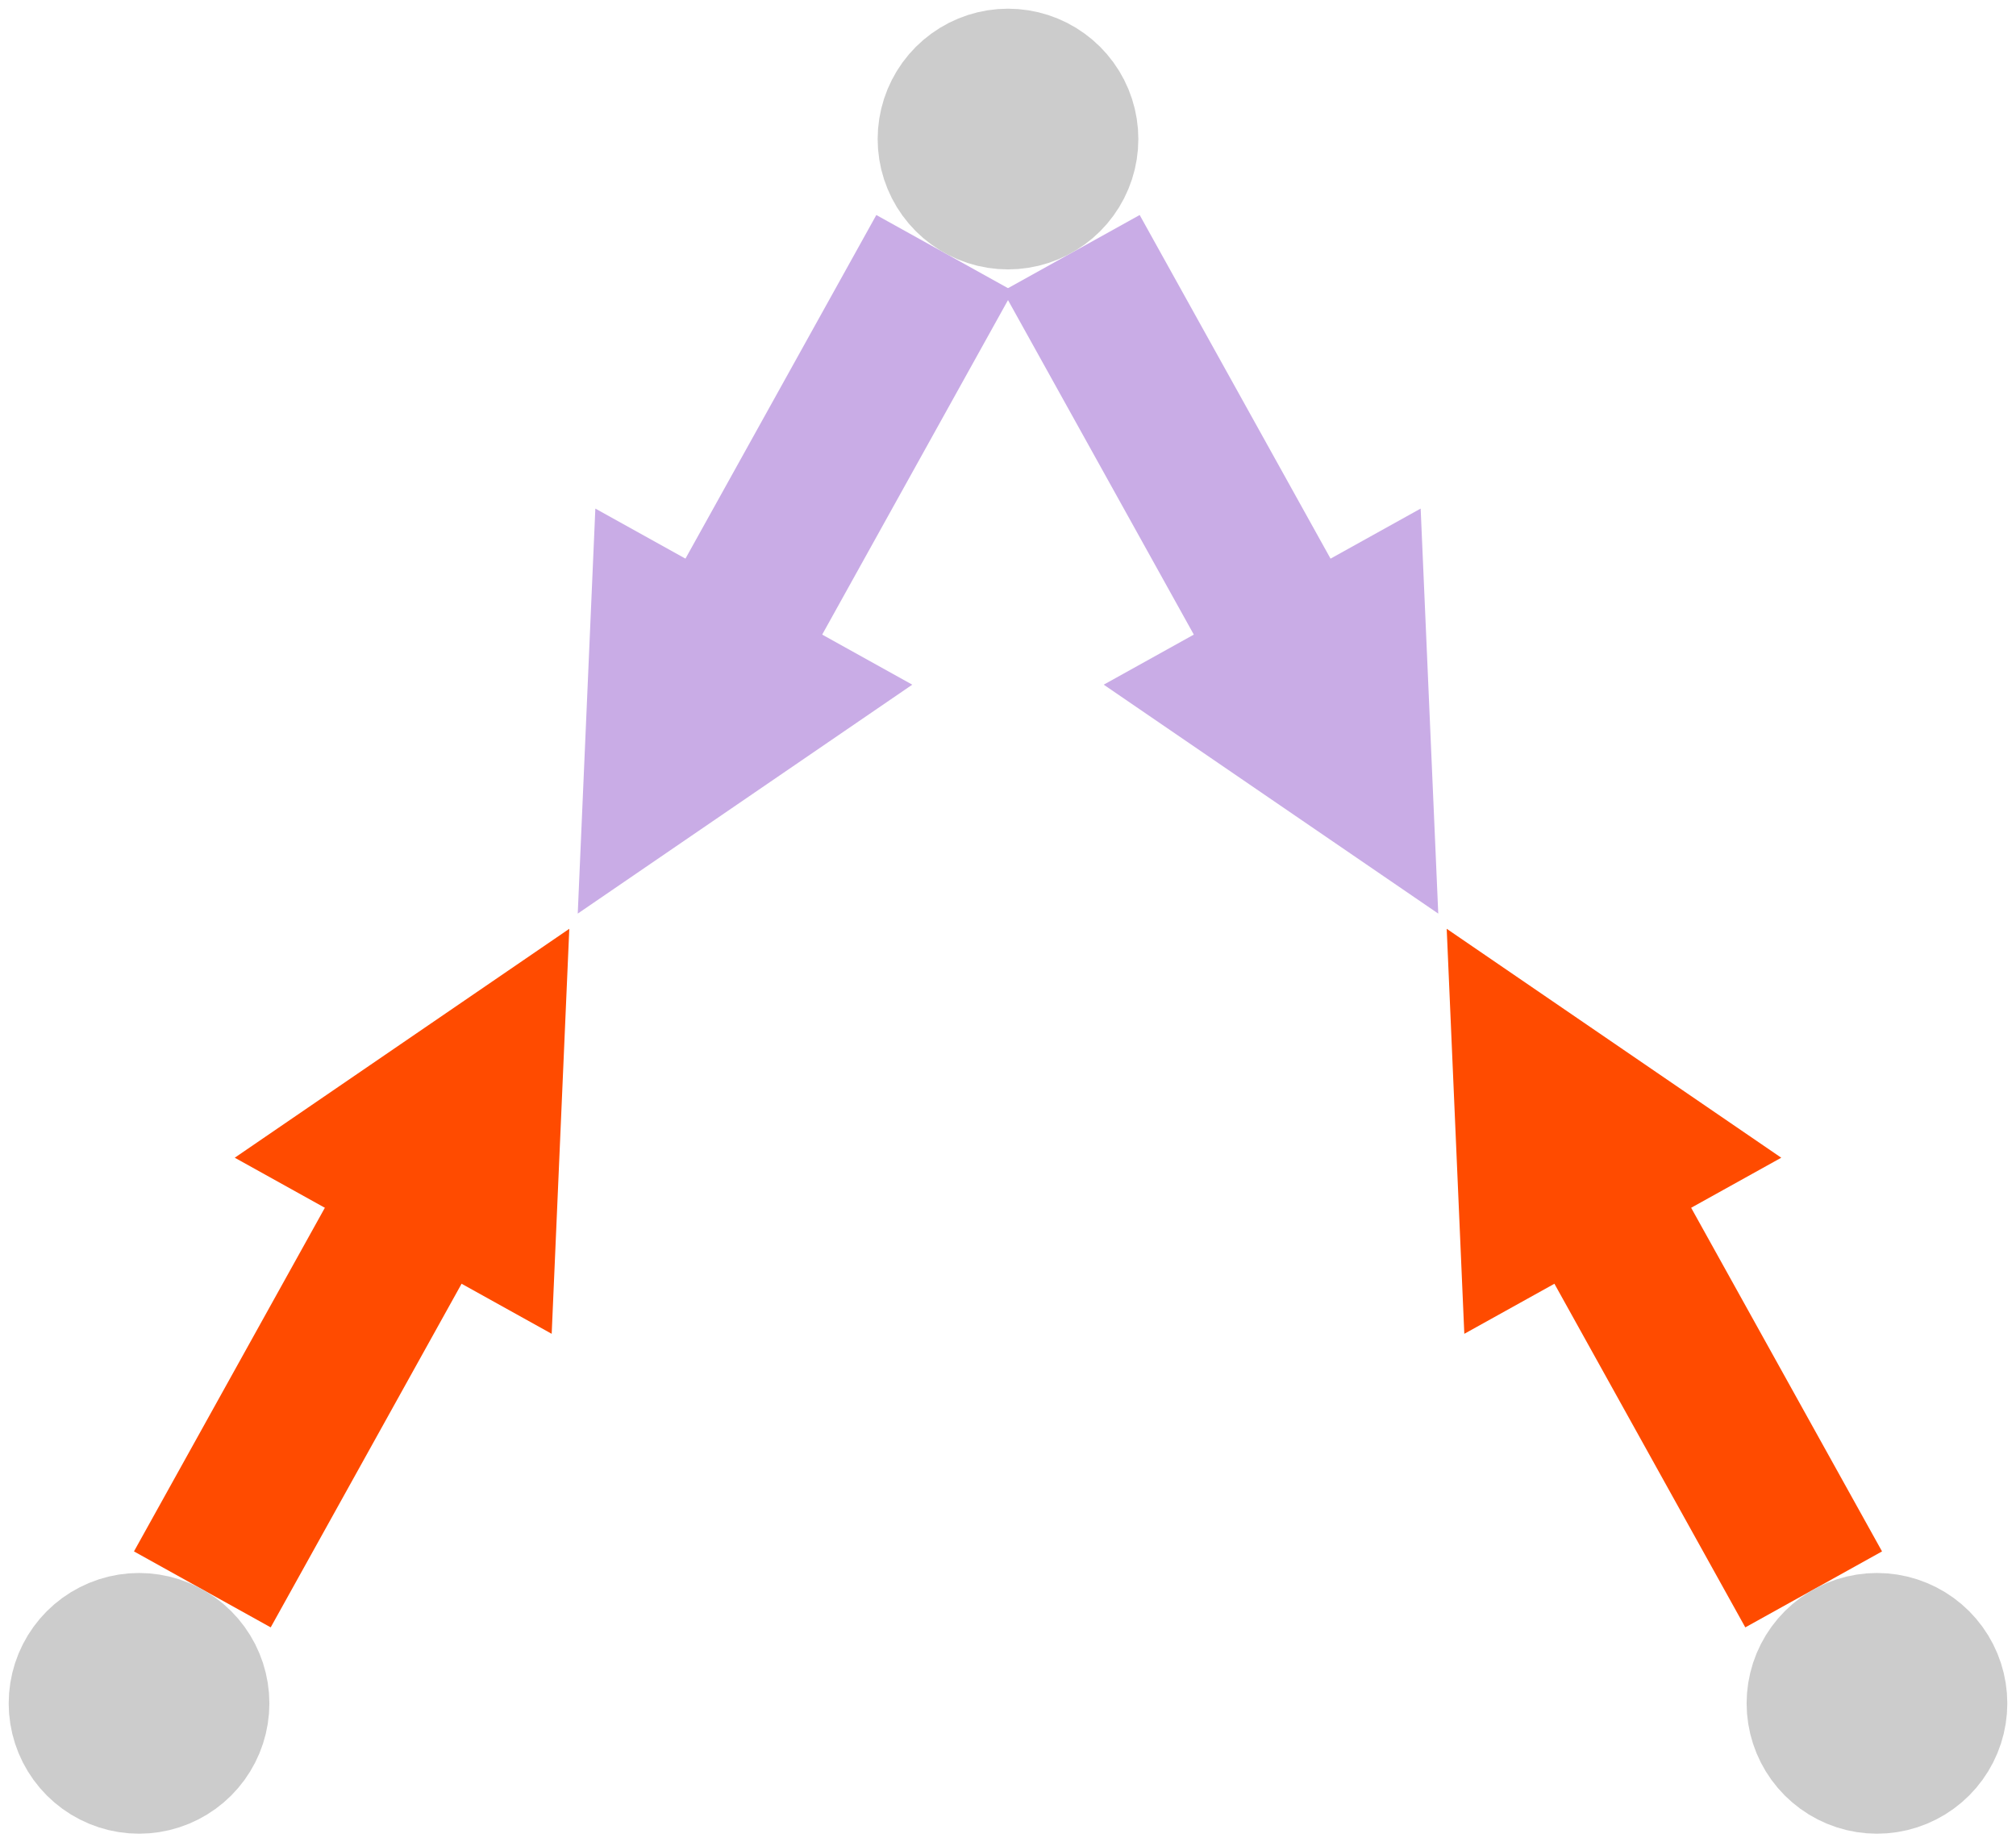 <svg version="1.1" xmlns="http://www.w3.org/2000/svg" xmlns:xlink="http://www.w3.org/1999/xlink" width="232" height="212"><defs/><g transform="translate(16,16) scale(1,1)"><path fill="none" stroke="rgb(201,172,230)" paint-order="fill stroke markers" d=" M 92.715 13.112 L 67.969 57.656" stroke-opacity="1" stroke-linejoin="round" stroke-miterlimit="10" stroke-width="18"/><path fill="rgb(201,172,230)" stroke="none" paint-order="stroke fill markers" d=" M 52.512 42.521 L 50.486 89.126 L 88.985 62.784 Z" fill-opacity="1"/><path fill="none" stroke="rgb(201,172,230)" paint-order="fill stroke markers" d=" M 107.285 13.112 L 132.031 57.656" stroke-opacity="1" stroke-linejoin="round" stroke-miterlimit="10" stroke-width="18"/><path fill="rgb(201,172,230)" stroke="none" paint-order="stroke fill markers" d=" M 111.015 62.784 L 149.514 89.126 L 147.488 42.521 Z" fill-opacity="1"/><path fill="none" stroke="rgb(255,75,0)" paint-order="fill stroke markers" d=" M 7.285 166.888 L 32.031 122.344" stroke-opacity="1" stroke-linejoin="round" stroke-miterlimit="10" stroke-width="18"/><path fill="rgb(255,75,0)" stroke="none" paint-order="stroke fill markers" d=" M 47.488 137.479 L 49.514 90.874 L 11.015 117.216 Z" fill-opacity="1"/><path fill="none" stroke="rgb(255,75,0)" paint-order="fill stroke markers" d=" M 192.715 166.888 L 167.969 122.344" stroke-opacity="1" stroke-linejoin="round" stroke-miterlimit="10" stroke-width="18"/><path fill="rgb(255,75,0)" stroke="none" paint-order="stroke fill markers" d=" M 188.985 117.216 L 150.486 90.874 L 152.512 137.479 Z" fill-opacity="1"/><path fill="rgb(204,204,204)" stroke="none" paint-order="stroke fill markers" d=" M 115 0 L 114.954 1.177 L 114.815 2.347 L 114.586 3.502 L 114.266 4.635 L 113.858 5.74 L 113.365 6.81 L 112.79 7.837 L 112.135 8.817 L 111.406 9.742 L 110.607 10.607 L 109.742 11.406 L 108.817 12.135 L 107.837 12.79 L 106.81 13.365 L 105.74 13.858 L 104.635 14.266 L 103.502 14.586 L 102.347 14.815 L 101.177 14.954 L 100 15 L 98.823 14.954 L 97.653 14.815 L 96.498 14.586 L 95.365 14.266 L 94.26 13.858 L 93.19 13.365 L 92.163 12.79 L 91.183 12.135 L 90.258 11.406 L 89.393 10.607 L 88.594 9.742 L 87.865 8.817 L 87.21 7.837 L 86.635 6.81 L 86.142 5.74 L 85.734 4.635 L 85.414 3.502 L 85.185 2.347 L 85.046 1.177 L 85 1.83697019872103e-15 L 85.046 -1.177 L 85.185 -2.347 L 85.414 -3.502 L 85.734 -4.635 L 86.142 -5.74 L 86.635 -6.81 L 87.21 -7.837 L 87.865 -8.817 L 88.594 -9.742 L 89.393 -10.607 L 90.258 -11.406 L 91.183 -12.135 L 92.163 -12.79 L 93.19 -13.365 L 94.26 -13.858 L 95.365 -14.266 L 96.498 -14.586 L 97.653 -14.815 L 98.823 -14.954 L 100 -15 L 101.177 -14.954 L 102.347 -14.815 L 103.502 -14.586 L 104.635 -14.266 L 105.74 -13.858 L 106.81 -13.365 L 107.837 -12.79 L 108.817 -12.135 L 109.742 -11.406 L 110.607 -10.607 L 111.406 -9.742 L 112.135 -8.817 L 112.79 -7.837 L 113.365 -6.81 L 113.858 -5.74 L 114.266 -4.635 L 114.586 -3.502 L 114.815 -2.347 L 114.954 -1.177 Z" fill-opacity="1"/><path fill="rgb(204,204,204)" stroke="none" paint-order="stroke fill markers" d=" M 15 180 L 14.954 181.177 L 14.815 182.347 L 14.586 183.502 L 14.266 184.635 L 13.858 185.74 L 13.365 186.81 L 12.79 187.837 L 12.135 188.817 L 11.406 189.742 L 10.607 190.607 L 9.742 191.406 L 8.817 192.135 L 7.837 192.79 L 6.81 193.365 L 5.74 193.858 L 4.635 194.266 L 3.502 194.586 L 2.347 194.815 L 1.177 194.954 L 9.18485099360515e-16 195 L -1.177 194.954 L -2.347 194.815 L -3.502 194.586 L -4.635 194.266 L -5.74 193.858 L -6.81 193.365 L -7.837 192.79 L -8.817 192.135 L -9.742 191.406 L -10.607 190.607 L -11.406 189.742 L -12.135 188.817 L -12.79 187.837 L -13.365 186.81 L -13.858 185.74 L -14.266 184.635 L -14.586 183.502 L -14.815 182.347 L -14.954 181.177 L -15 180 L -14.954 178.823 L -14.815 177.653 L -14.586 176.498 L -14.266 175.365 L -13.858 174.26 L -13.365 173.19 L -12.79 172.163 L -12.135 171.183 L -11.406 170.258 L -10.607 169.393 L -9.742 168.594 L -8.817 167.865 L -7.837 167.21 L -6.81 166.635 L -5.74 166.142 L -4.635 165.734 L -3.502 165.414 L -2.347 165.185 L -1.177 165.046 L 5.0535249883925967e-14 165 L 1.177 165.046 L 2.347 165.185 L 3.502 165.414 L 4.635 165.734 L 5.74 166.142 L 6.81 166.635 L 7.837 167.21 L 8.817 167.865 L 9.742 168.594 L 10.607 169.393 L 11.406 170.258 L 12.135 171.183 L 12.79 172.163 L 13.365 173.19 L 13.858 174.26 L 14.266 175.365 L 14.586 176.498 L 14.815 177.653 L 14.954 178.823 Z" fill-opacity="1"/><path fill="rgb(204,204,204)" stroke="none" paint-order="stroke fill markers" d=" M 215 180 L 214.954 181.177 L 214.815 182.347 L 214.586 183.502 L 214.266 184.635 L 213.858 185.74 L 213.365 186.81 L 212.79 187.837 L 212.135 188.817 L 211.406 189.742 L 210.607 190.607 L 209.742 191.406 L 208.817 192.135 L 207.837 192.79 L 206.81 193.365 L 205.74 193.858 L 204.635 194.266 L 203.502 194.586 L 202.347 194.815 L 201.177 194.954 L 200 195 L 198.823 194.954 L 197.653 194.815 L 196.498 194.586 L 195.365 194.266 L 194.26 193.858 L 193.19 193.365 L 192.163 192.79 L 191.183 192.135 L 190.258 191.406 L 189.393 190.607 L 188.594 189.742 L 187.865 188.817 L 187.21 187.837 L 186.635 186.81 L 186.142 185.74 L 185.734 184.635 L 185.414 183.502 L 185.185 182.347 L 185.046 181.177 L 185 180 L 185.046 178.823 L 185.185 177.653 L 185.414 176.498 L 185.734 175.365 L 186.142 174.26 L 186.635 173.19 L 187.21 172.163 L 187.865 171.183 L 188.594 170.258 L 189.393 169.393 L 190.258 168.594 L 191.183 167.865 L 192.163 167.21 L 193.19 166.635 L 194.26 166.142 L 195.365 165.734 L 196.498 165.414 L 197.653 165.185 L 198.823 165.046 L 200 165 L 201.177 165.046 L 202.347 165.185 L 203.502 165.414 L 204.635 165.734 L 205.74 166.142 L 206.81 166.635 L 207.837 167.21 L 208.817 167.865 L 209.742 168.594 L 210.607 169.393 L 211.406 170.258 L 212.135 171.183 L 212.79 172.163 L 213.365 173.19 L 213.858 174.26 L 214.266 175.365 L 214.586 176.498 L 214.815 177.653 L 214.954 178.823 Z" fill-opacity="1"/><path fill="rgb(153,153,153)" stroke="none" paint-order="stroke fill markers" d=" M 51 90 L 50.997 90.078 L 50.988 90.156 L 50.972 90.233 L 50.951 90.309 L 50.924 90.383 L 50.891 90.454 L 50.853 90.522 L 50.809 90.588 L 50.76 90.649 L 50.707 90.707 L 50.649 90.76 L 50.588 90.809 L 50.522 90.853 L 50.454 90.891 L 50.383 90.924 L 50.309 90.951 L 50.233 90.972 L 50.156 90.988 L 50.078 90.997 L 50 91 L 49.922 90.997 L 49.844 90.988 L 49.767 90.972 L 49.691 90.951 L 49.617 90.924 L 49.546 90.891 L 49.478 90.853 L 49.412 90.809 L 49.351 90.76 L 49.293 90.707 L 49.24 90.649 L 49.191 90.588 L 49.147 90.522 L 49.109 90.454 L 49.076 90.383 L 49.049 90.309 L 49.028 90.233 L 49.012 90.156 L 49.003 90.078 L 49 90 L 49.003 89.922 L 49.012 89.844 L 49.028 89.767 L 49.049 89.691 L 49.076 89.617 L 49.109 89.546 L 49.147 89.478 L 49.191 89.412 L 49.24 89.351 L 49.293 89.293 L 49.351 89.24 L 49.412 89.191 L 49.478 89.147 L 49.546 89.109 L 49.617 89.076 L 49.691 89.049 L 49.767 89.028 L 49.844 89.012 L 49.922 89.003 L 50 89 L 50.078 89.003 L 50.156 89.012 L 50.233 89.028 L 50.309 89.049 L 50.383 89.076 L 50.454 89.109 L 50.522 89.147 L 50.588 89.191 L 50.649 89.24 L 50.707 89.293 L 50.76 89.351 L 50.809 89.412 L 50.853 89.478 L 50.891 89.546 L 50.924 89.617 L 50.951 89.691 L 50.972 89.767 L 50.988 89.844 L 50.997 89.922 Z" fill-opacity="0"/><path fill="rgb(153,153,153)" stroke="none" paint-order="stroke fill markers" d=" M 151 90 L 150.997 90.078 L 150.988 90.156 L 150.972 90.233 L 150.951 90.309 L 150.924 90.383 L 150.891 90.454 L 150.853 90.522 L 150.809 90.588 L 150.76 90.649 L 150.707 90.707 L 150.649 90.76 L 150.588 90.809 L 150.522 90.853 L 150.454 90.891 L 150.383 90.924 L 150.309 90.951 L 150.233 90.972 L 150.156 90.988 L 150.078 90.997 L 150 91 L 149.922 90.997 L 149.844 90.988 L 149.767 90.972 L 149.691 90.951 L 149.617 90.924 L 149.546 90.891 L 149.478 90.853 L 149.412 90.809 L 149.351 90.76 L 149.293 90.707 L 149.24 90.649 L 149.191 90.588 L 149.147 90.522 L 149.109 90.454 L 149.076 90.383 L 149.049 90.309 L 149.028 90.233 L 149.012 90.156 L 149.003 90.078 L 149 90 L 149.003 89.922 L 149.012 89.844 L 149.028 89.767 L 149.049 89.691 L 149.076 89.617 L 149.109 89.546 L 149.147 89.478 L 149.191 89.412 L 149.24 89.351 L 149.293 89.293 L 149.351 89.24 L 149.412 89.191 L 149.478 89.147 L 149.546 89.109 L 149.617 89.076 L 149.691 89.049 L 149.767 89.028 L 149.844 89.012 L 149.922 89.003 L 150 89 L 150.078 89.003 L 150.156 89.012 L 150.233 89.028 L 150.309 89.049 L 150.383 89.076 L 150.454 89.109 L 150.522 89.147 L 150.588 89.191 L 150.649 89.24 L 150.707 89.293 L 150.76 89.351 L 150.809 89.412 L 150.853 89.478 L 150.891 89.546 L 150.924 89.617 L 150.951 89.691 L 150.972 89.767 L 150.988 89.844 L 150.997 89.922 Z" fill-opacity="0"/><g transform="scale(1,1) translate(-16,-16)"/></g></svg>